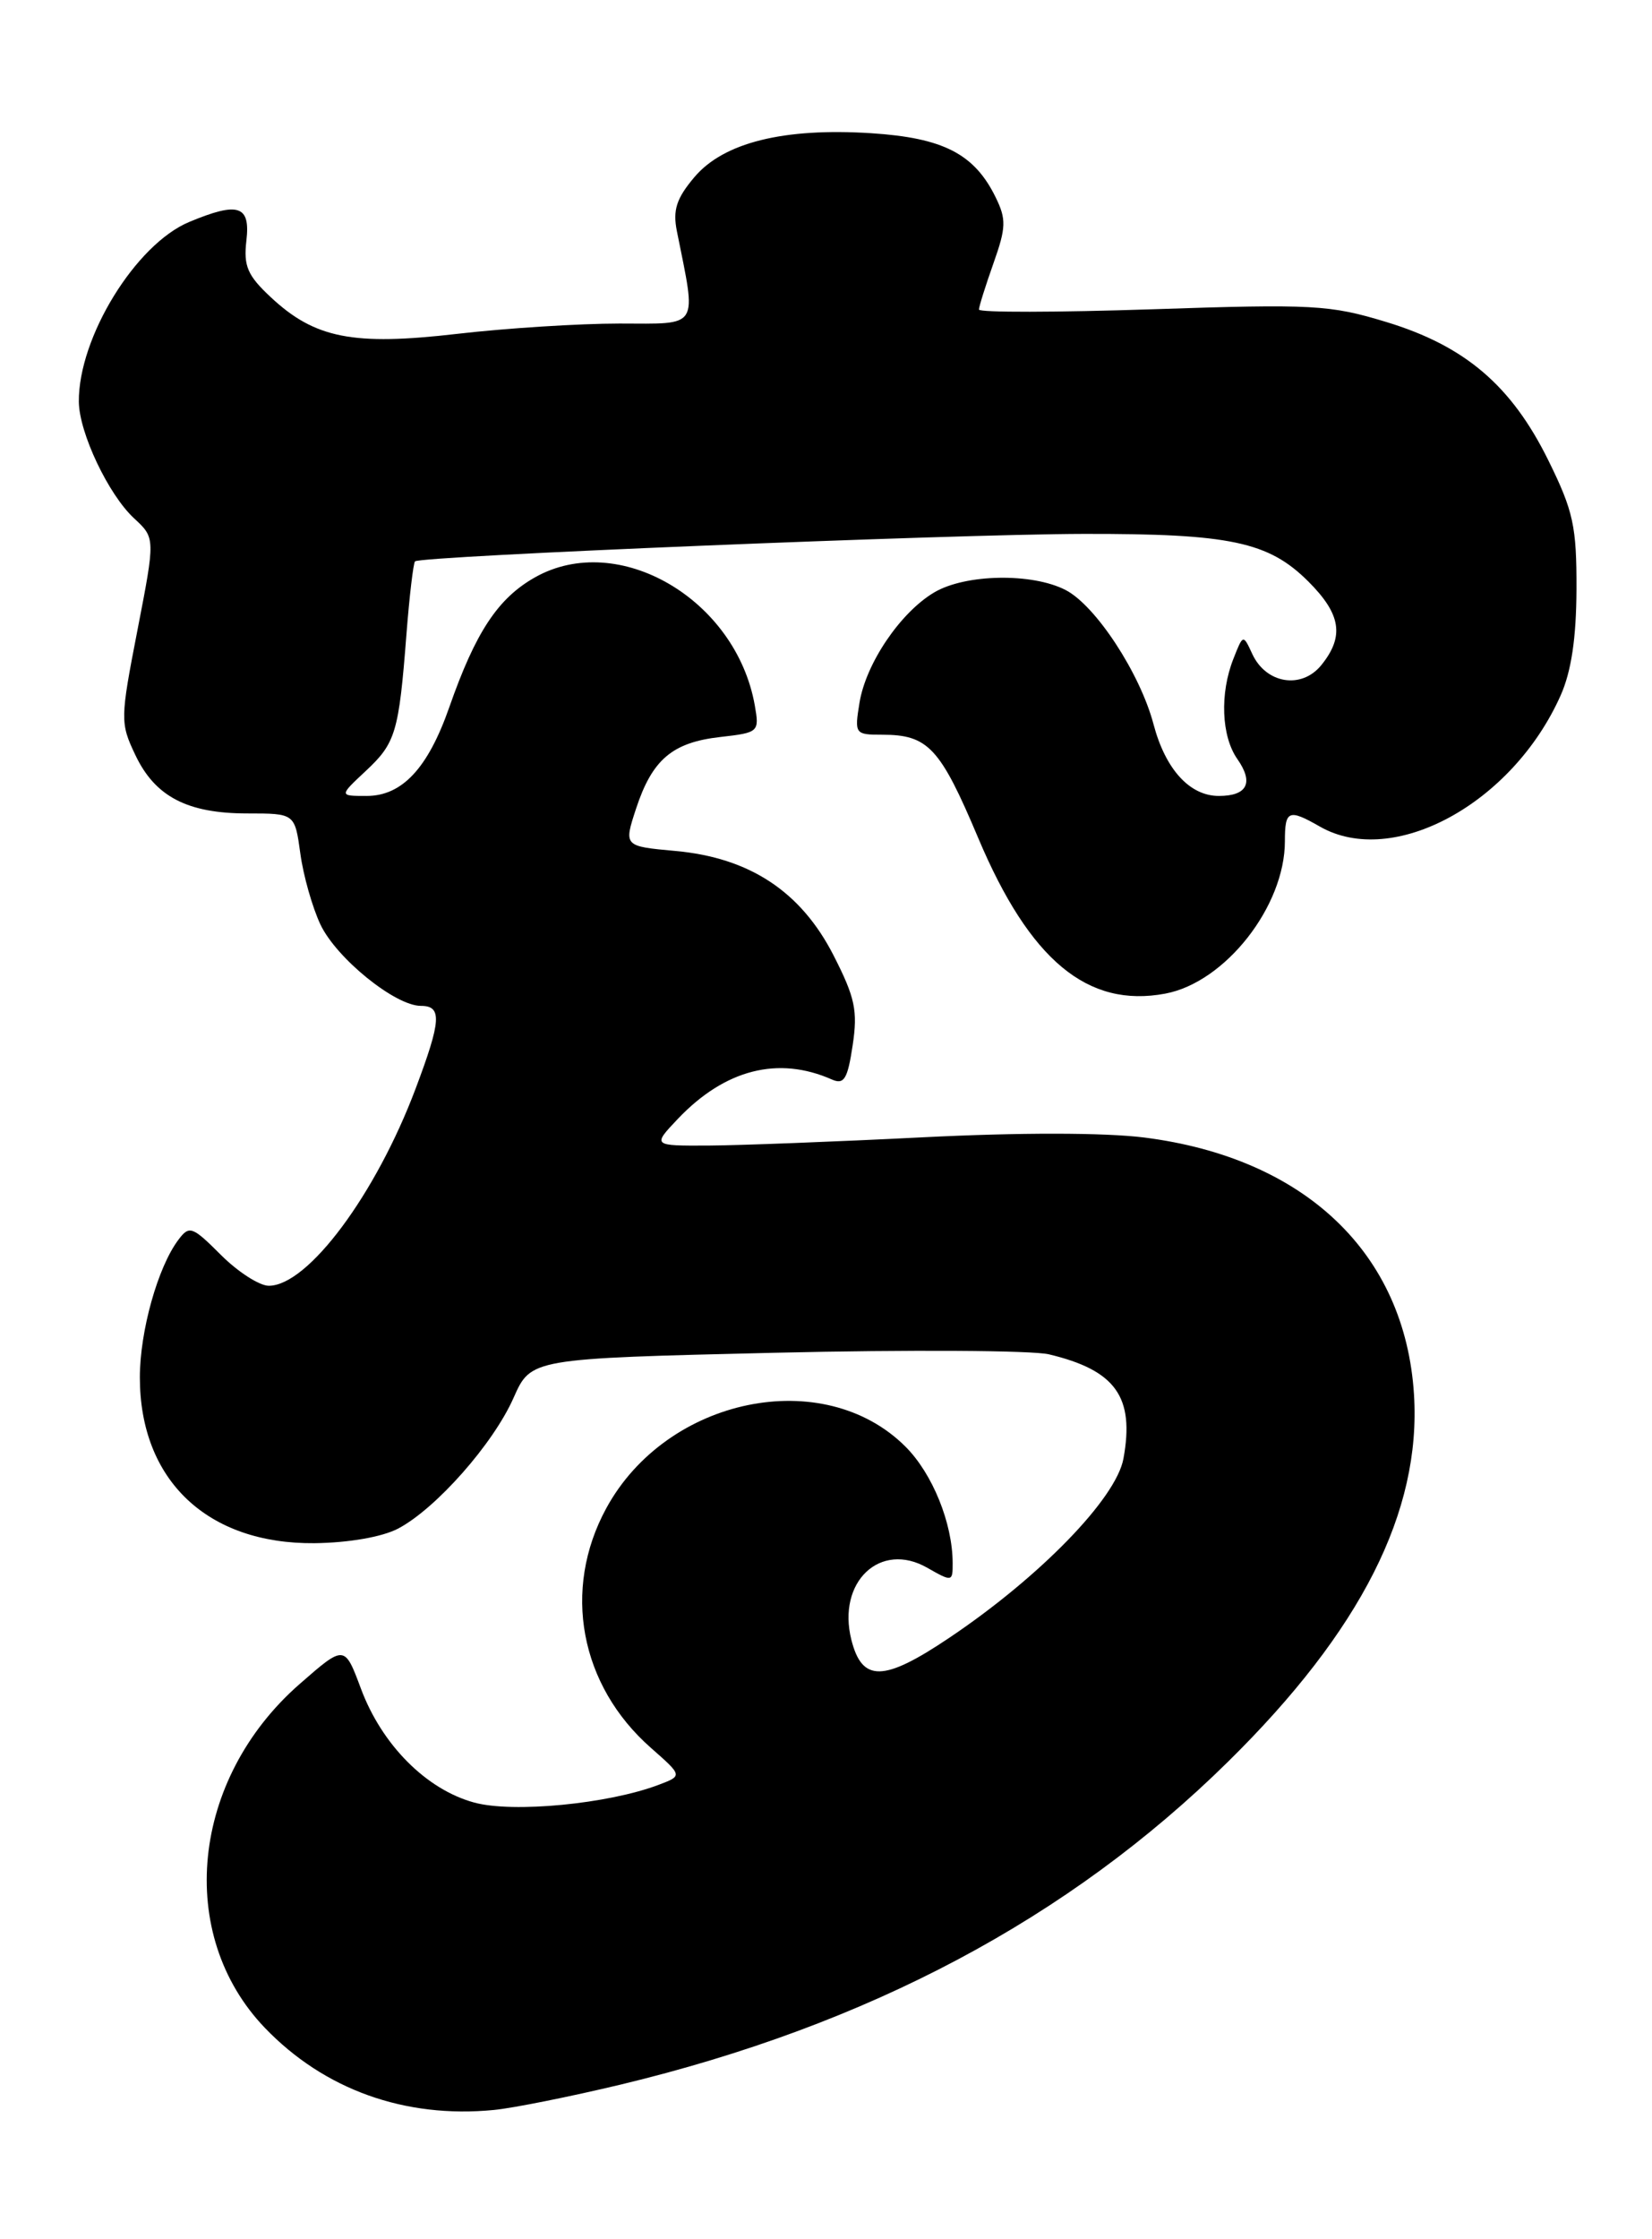 <?xml version="1.0" encoding="UTF-8" standalone="no"?>
<!DOCTYPE svg PUBLIC "-//W3C//DTD SVG 1.1//EN" "http://www.w3.org/Graphics/SVG/1.1/DTD/svg11.dtd" >
<svg xmlns="http://www.w3.org/2000/svg" xmlns:xlink="http://www.w3.org/1999/xlink" version="1.1" viewBox="0 0 189 256">
 <g >
 <path fill="currentColor"
d=" M 71.00 238.33 C 99.35 231.52 122.30 219.34 140.51 201.40 C 155.70 186.45 162.61 172.81 161.77 159.43 C 160.75 143.28 149.30 132.38 130.90 130.05 C 126.35 129.48 116.58 129.47 105.50 130.03 C 95.60 130.53 84.60 130.95 81.06 130.97 C 74.63 131.00 74.63 131.00 77.56 127.91 C 82.94 122.26 89.03 120.70 95.18 123.42 C 96.57 124.03 96.97 123.37 97.55 119.51 C 98.15 115.54 97.82 114.04 95.36 109.22 C 91.63 101.93 85.77 98.06 77.27 97.29 C 71.36 96.75 71.36 96.75 72.77 92.45 C 74.62 86.83 76.92 84.88 82.41 84.26 C 86.81 83.76 86.89 83.69 86.35 80.63 C 84.19 68.49 70.73 60.65 61.22 66.00 C 56.97 68.39 54.41 72.26 51.40 80.86 C 48.96 87.83 46.01 91.00 41.94 91.00 C 38.79 91.00 38.79 91.00 41.84 88.15 C 45.27 84.95 45.63 83.75 46.50 72.52 C 46.84 68.13 47.29 64.38 47.48 64.18 C 48.10 63.57 108.78 61.07 124.00 61.04 C 140.74 61.01 145.14 61.94 149.70 66.50 C 153.43 70.23 153.82 72.76 151.17 76.04 C 148.91 78.83 144.85 78.18 143.27 74.77 C 142.22 72.50 142.22 72.50 141.11 75.32 C 139.54 79.29 139.73 84.17 141.56 86.78 C 143.46 89.49 142.70 91.00 139.44 91.00 C 136.11 91.00 133.33 87.95 131.97 82.80 C 130.43 76.98 125.36 69.24 121.92 67.46 C 118.09 65.48 110.46 65.61 106.88 67.73 C 103.01 70.02 99.06 75.85 98.33 80.36 C 97.75 83.91 97.82 84.00 100.93 84.00 C 106.19 84.00 107.56 85.48 111.92 95.82 C 117.81 109.77 124.42 115.27 133.31 113.60 C 140.17 112.32 147.00 103.62 147.00 96.18 C 147.00 92.63 147.42 92.45 151.00 94.50 C 159.39 99.30 173.05 91.86 178.55 79.50 C 179.77 76.76 180.34 72.95 180.36 67.36 C 180.38 60.18 180.01 58.45 177.15 52.65 C 172.93 44.09 167.62 39.55 158.59 36.81 C 152.14 34.85 150.22 34.74 131.82 35.36 C 120.92 35.72 112.00 35.74 112.00 35.39 C 112.00 35.05 112.75 32.67 113.66 30.10 C 115.11 26.01 115.14 25.07 113.91 22.56 C 111.48 17.59 107.91 15.76 99.67 15.23 C 89.65 14.59 82.76 16.30 79.42 20.28 C 77.38 22.70 76.96 24.03 77.44 26.43 C 79.70 37.71 80.14 37.00 70.88 36.99 C 66.27 36.99 57.91 37.52 52.30 38.17 C 40.39 39.55 36.02 38.69 30.98 33.98 C 28.31 31.49 27.85 30.42 28.19 27.50 C 28.66 23.48 27.27 23.03 21.64 25.38 C 15.51 27.94 8.96 38.60 9.02 45.93 C 9.05 49.47 12.40 56.54 15.34 59.26 C 17.77 61.51 17.77 61.51 15.73 72.02 C 13.75 82.20 13.74 82.65 15.48 86.31 C 17.74 91.08 21.43 93.00 28.31 93.00 C 33.73 93.00 33.73 93.00 34.36 97.58 C 34.70 100.10 35.74 103.75 36.66 105.70 C 38.49 109.56 45.21 115.00 48.15 115.00 C 50.59 115.00 50.49 116.66 47.55 124.46 C 42.99 136.57 35.22 147.00 30.75 147.00 C 29.68 147.00 27.21 145.41 25.28 143.48 C 22.00 140.20 21.66 140.08 20.42 141.73 C 18.06 144.84 16.00 152.20 16.00 157.47 C 16.00 169.23 23.72 176.55 36.00 176.43 C 39.90 176.38 43.72 175.72 45.55 174.76 C 49.88 172.48 56.44 165.06 58.76 159.80 C 60.75 155.32 60.75 155.32 88.62 154.66 C 103.96 154.30 118.08 154.38 120.01 154.84 C 127.64 156.66 129.82 159.72 128.53 166.76 C 127.70 171.32 118.95 180.31 108.57 187.27 C 101.08 192.30 98.63 192.34 97.40 187.47 C 95.74 180.85 100.71 176.15 106.10 179.25 C 108.93 180.86 109.00 180.85 108.99 178.70 C 108.98 174.15 106.69 168.49 103.60 165.40 C 94.24 156.04 76.28 159.73 69.36 172.44 C 64.29 181.75 66.34 192.70 74.49 199.85 C 78.09 203.02 78.09 203.02 75.37 204.05 C 69.60 206.24 58.68 207.30 54.24 206.08 C 48.77 204.59 43.69 199.48 41.30 193.08 C 39.42 188.04 39.42 188.04 34.27 192.54 C 21.85 203.41 20.06 221.16 30.30 231.84 C 37.08 238.90 46.32 242.22 56.50 241.23 C 58.70 241.02 65.22 239.71 71.00 238.33 Z "/>
</g>
</svg>